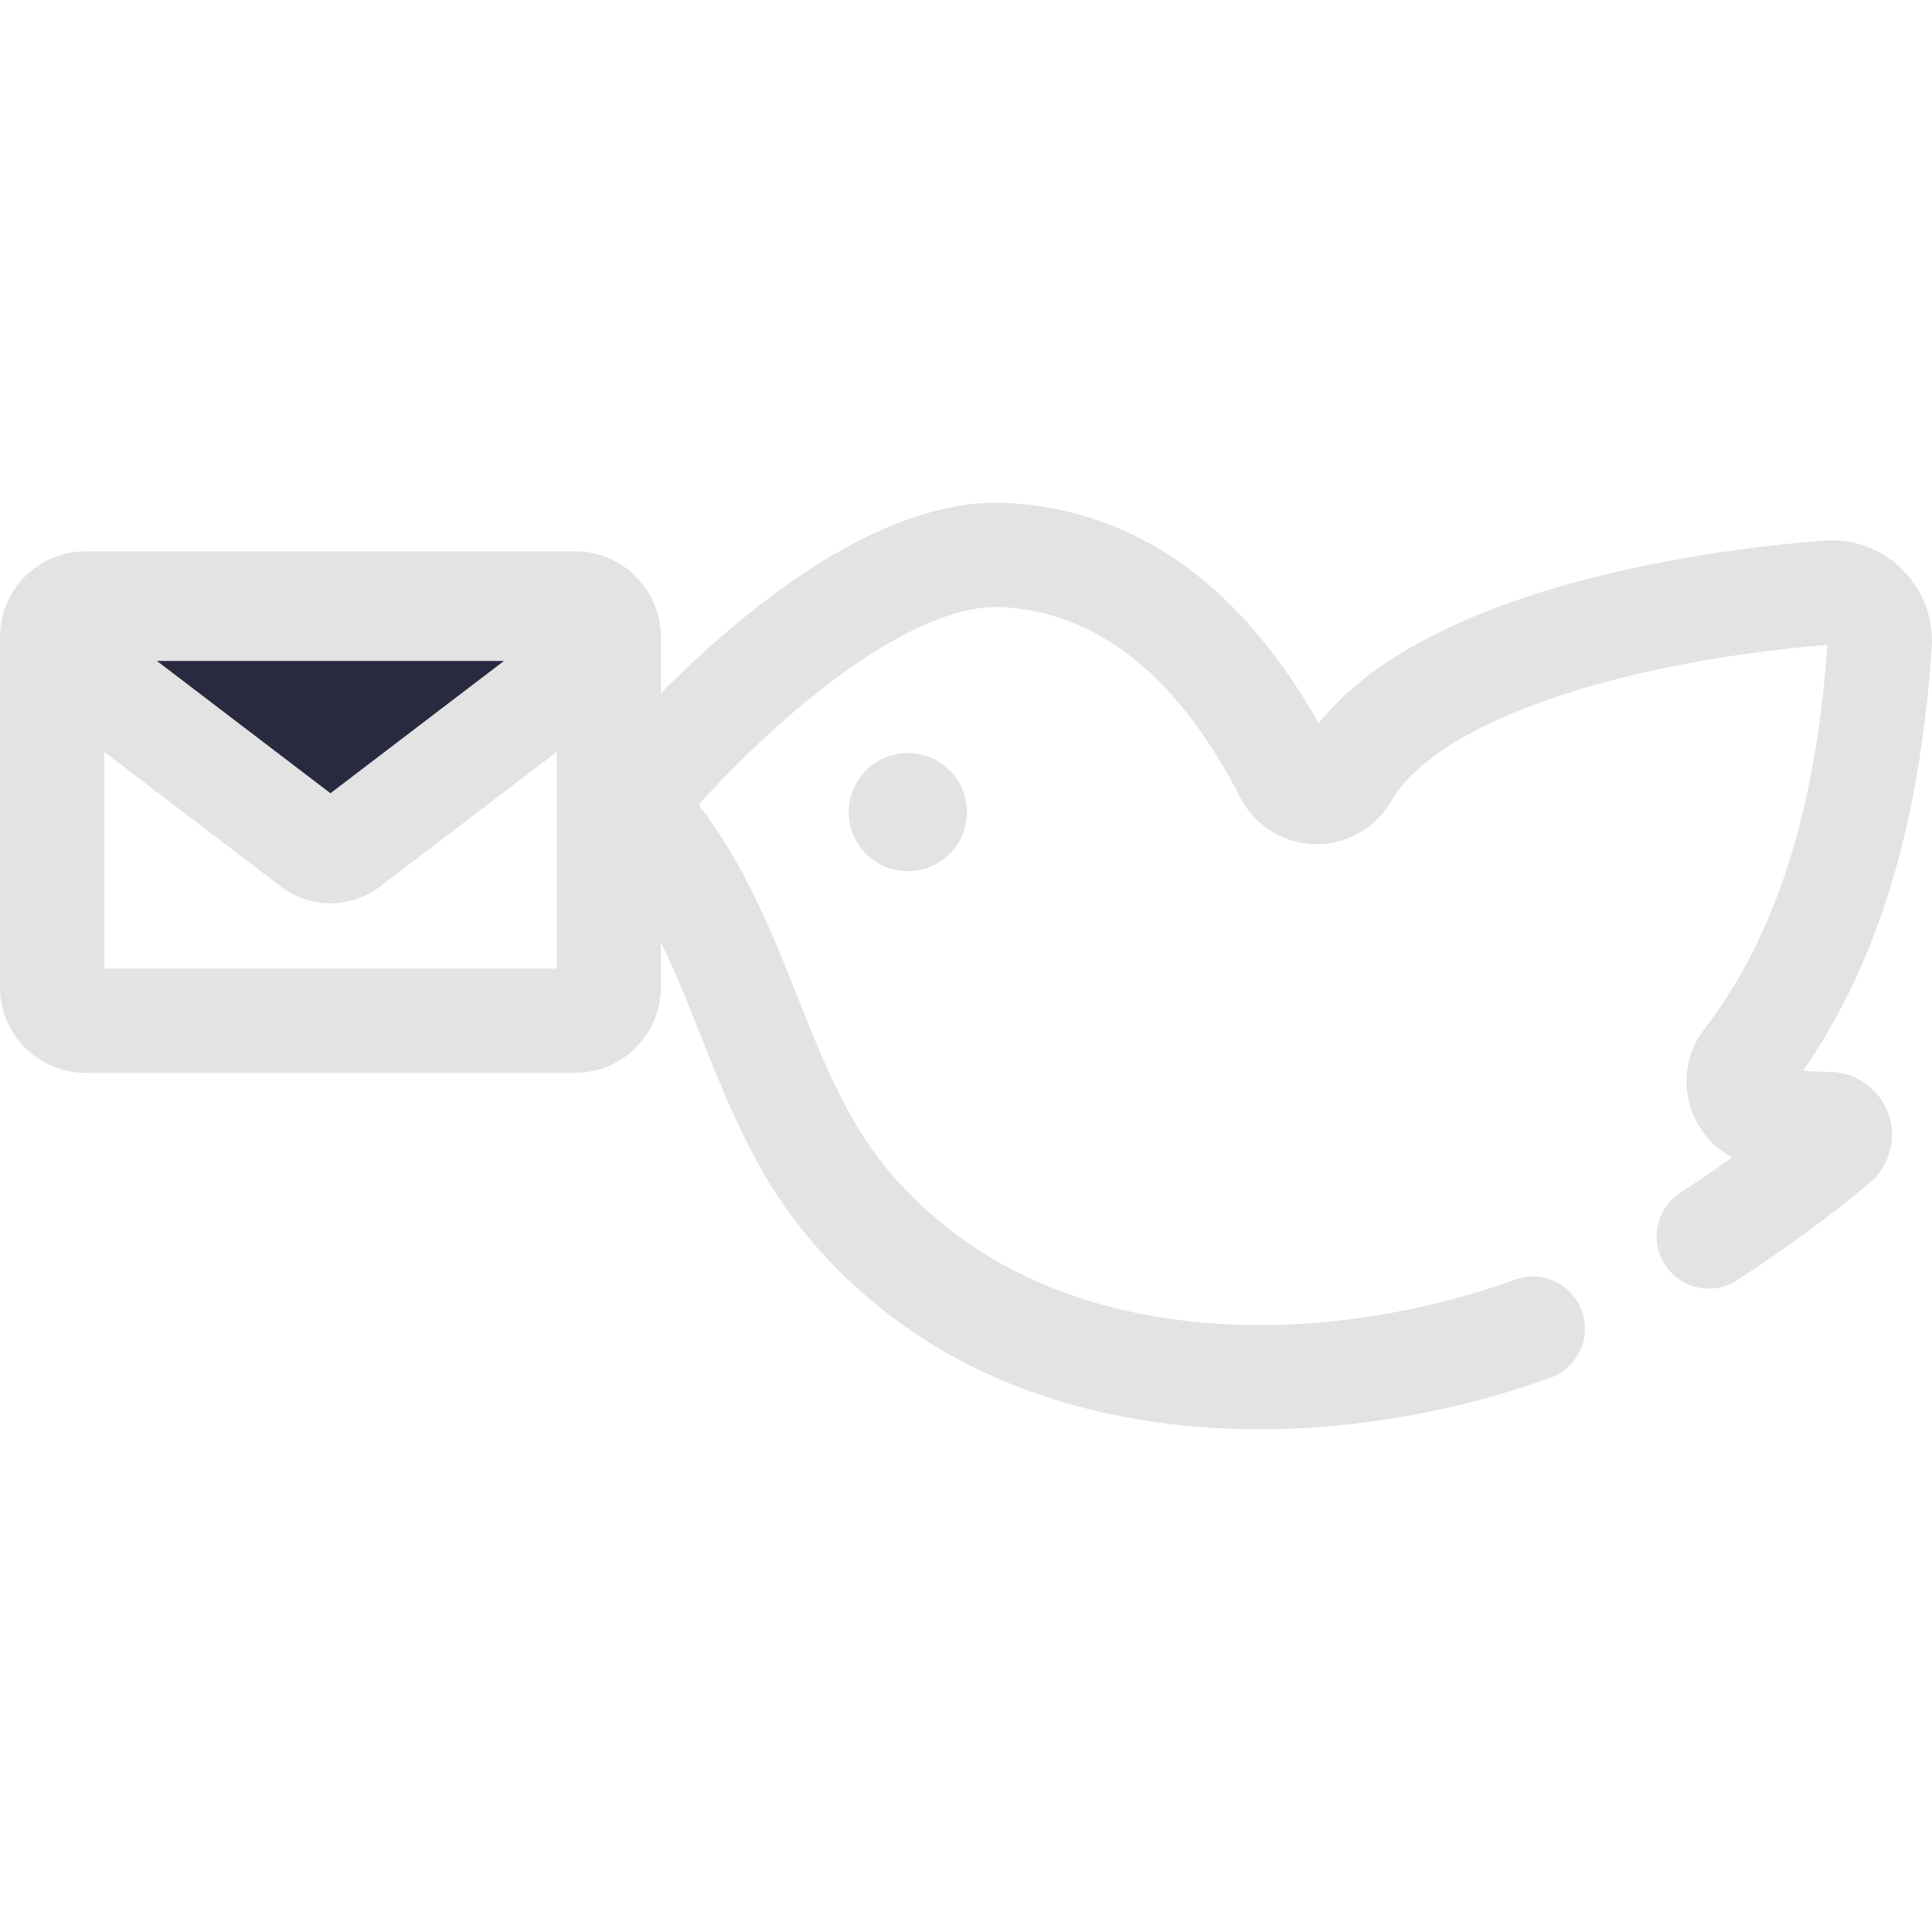 <!--<?xml version="1.0" encoding="iso-8859-1"?>
 Generator: Adobe Illustrator 19.0.0, SVG Export Plug-In . SVG Version: 6.00 Build 0)  -->
<svg class="newsletter" version="1.1" id="Layer_1" xmlns="http://www.w3.org/2000/svg" xmlns:xlink="http://www.w3.org/1999/xlink" x="0px" y="0px"
	 viewBox="0 0 512 512" style="enable-background:new 0 0 512 512;" xml:space="preserve">
<animateTransform attributeName="transform"
    type="scale"
    from="1 1"
    to="-1 1"
    begin="1s"
    dur="6s"
    repeatCount="indefinite"
  />
<path style="fill:#E3E3E3;" d="M152.416,284.314H22.727C10.195,284.314,0,274.12,0,261.587v-92.76
	c0-12.531,10.195-22.726,22.727-22.726h129.689c12.532,0,22.727,10.195,22.727,22.727v92.76
	C175.143,274.12,164.947,284.314,152.416,284.314z M27.63,256.684h119.883V173.73H27.63V256.684z"/>
<path style="fill:#29293f;" d="M156.1,175.339l-63.802,48.65c-2.791,2.128-6.66,2.128-9.451,0l-63.803-48.648
	c-5.931-4.522-2.733-13.99,4.726-13.99h127.607C158.834,161.348,162.032,170.816,156.1,175.339z"/>
<g>
	<path style="fill:#E3E3E3;" d="M87.572,239.4c-4.708,0-9.362-1.574-13.105-4.429l-63.799-48.645
		c-7.377-5.623-10.339-15.308-7.372-24.098c2.969-8.789,11.196-14.695,20.472-14.695h127.607c9.277,0,17.504,5.905,20.471,14.694
		c2.967,8.789,0.007,18.473-7.37,24.099l-63.803,48.648C96.933,237.827,92.279,239.4,87.572,239.4z M41.597,175.163l45.974,35.056
		l45.975-35.056H41.597z"/>
	<path style="fill:#E3E3E3;" d="M333.981,378.787c-35.77,0-85.813-9.108-121.091-52.497c-12.898-15.858-20.209-34.254-27.278-52.047
		c-7.67-19.318-14.9-37.529-28.576-51.136c-5.077-5.052-5.45-13.148-0.862-18.645c13.95-16.715,62.961-71.248,107.923-71.248
		c1.04,0,2.093,0.029,3.106,0.087c33.767,1.894,61.412,21.517,82.257,58.363c29.995-37.658,109.256-46.54,133.949-48.408
		c7.681-0.571,15.223,2.202,20.694,7.631c5.503,5.458,8.359,13.028,7.836,20.764c-3.171,46.956-14.343,83.715-34.104,112.074
		c1.742,0.188,3.966,0.316,6.793,0.316c0.003,0,0.006,0,0.008,0c7.071,0,13.378,4.417,15.77,10.995
		c2.389,6.573,0.392,14.006-4.971,18.494c-6.801,5.697-14.307,11.447-22.309,17.089c-4.109,2.897-8.402,5.804-12.762,8.641
		c-6.398,4.16-14.953,2.347-19.114-4.048c-4.16-6.396-2.347-14.953,4.048-19.114c4.074-2.65,8.082-5.362,11.909-8.06
		c0.623-0.439,1.243-0.881,1.861-1.321c-0.018-0.01-0.033-0.019-0.051-0.029c-3.302-1.786-6.003-4.185-8.022-7.126
		c-5.652-8.216-5.375-19.029,0.698-26.894c18.819-24.414,29.491-57.714,32.603-101.771c-47.93,3.794-101.976,18.034-115.662,41.518
		c-4.172,7.166-11.944,11.494-20.24,11.305c-8.377-0.227-15.909-4.969-19.707-12.377c-16.443-32.058-37.654-49.035-63.043-50.459
		c-0.513-0.029-1.031-0.041-1.545-0.041c-22.154,0-54.205,25.094-78.972,52.428c12.293,15.831,19.584,34.194,26.152,50.736
		c6.312,15.887,12.827,32.28,23.05,44.85c28.426,34.962,69.883,42.299,99.656,42.299c22.227,0,46.196-4.274,67.496-12.033
		c7.171-2.614,15.098,1.082,17.708,8.252c2.612,7.167-1.082,15.097-8.252,17.708C386.681,373.921,359.351,378.787,333.981,378.787z"
		/>
	<circle style="fill:#E3E3E3;" cx="240.59" cy="215.211" r="15.657"/>
</g>
<g>
</g>
<g>
</g>
<g>
</g>
<g>
</g>
<g>
</g>
<g>
</g>
<g>
</g>
<g>
</g>
<g>
</g>
<g>
</g>
<g>
</g>
<g>
</g>
<g>
</g>
<g>
</g>
<g>
</g>
</svg>
